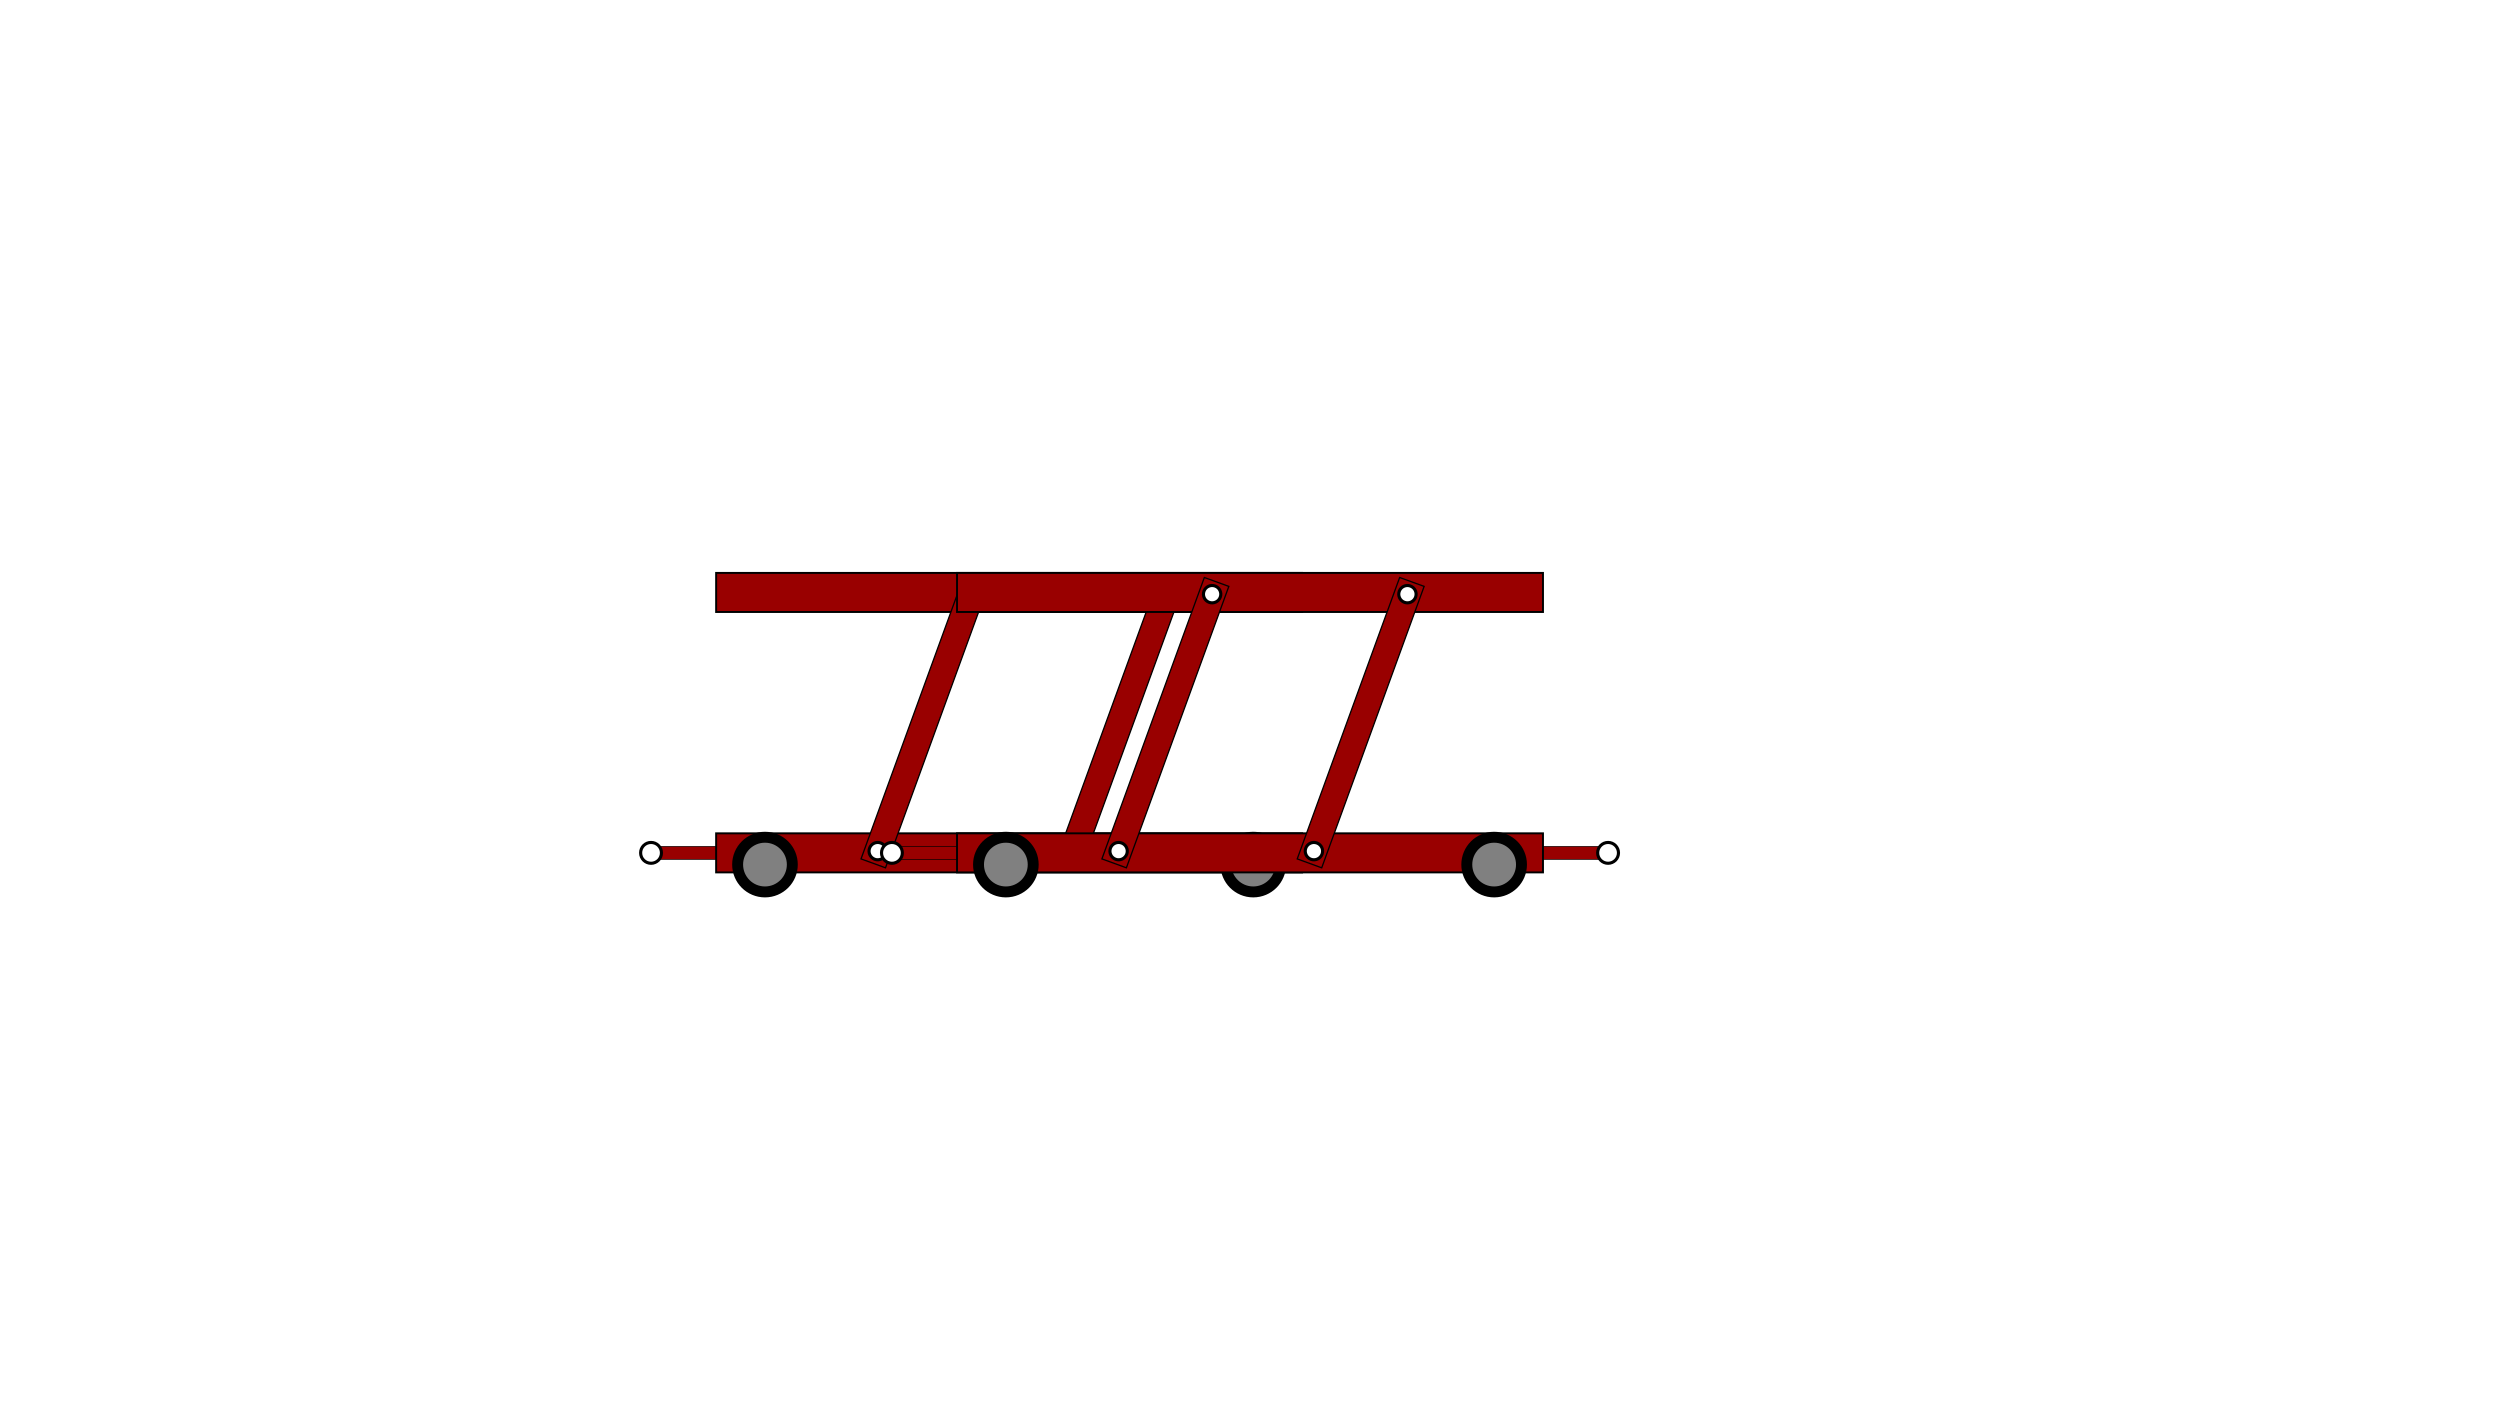 <?xml version='1.0' encoding='UTF-8' standalone='no'?>
<svg xmlns='http://www.w3.org/2000/svg' width='1920 '  height='1080' ><rect  x='0' y='0' width='1920' height='1080' style='stroke-width:0.0; stroke:' fill='white' />
<!--#1-->

<rect  x='500' y='650' width='50' height='10' style='stroke-width:0.5; stroke:black' fill='#990000' />
<circle cx='500' cy='655' r='8' stroke='black' stroke-width='2.4' fill='white' />
<!--#2-->

<rect  x='1000' y='650' width='50' height='10' style='stroke-width:0.5; stroke:black' fill='#990000' />
<circle cx='1050' cy='655' r='8' stroke='black' stroke-width='2.4' fill='white' />
<!--#3-->

<rect  x='550' y='640' width='450' height='30' style='stroke-width:1.5; stroke:black' fill='#990000' />
<!--#4-->

<circle cx='962.5' cy='664' r='24' stroke='black' stroke-width='2.4' fill='black' />
<circle cx='962.5' cy='664' r='18' stroke='black' stroke-width='2.4' fill= 'gray' />
<!--#5-->

<circle cx='587.5' cy='664' r='24' stroke='black' stroke-width='2.4' fill='black' />
<circle cx='587.5' cy='664' r='18' stroke='black' stroke-width='2.4' fill= 'gray' />
<!--#6-->

<rect  x='550' y='440' width='450' height='30' style='stroke-width:1.5; stroke:black' fill='#990000' />
<!--#7-->

<g transform='rotate(20,710,555)'>
<rect  x='700' y='440' width='20' height='230' style='stroke-width:1; stroke:black' fill='#990000' />
<circle cx='710' cy='660' r='6.667' stroke='black' stroke-width='2.4' fill='white' />
<circle cx='710' cy='450' r='6.667' stroke='black' stroke-width='2.4' fill='white' />
</g>
<!--#8-->

<g transform='rotate(20,860,555)'>
<rect  x='850' y='440' width='20' height='230' style='stroke-width:1; stroke:black' fill='#990000' />
<circle cx='860' cy='660' r='6.667' stroke='black' stroke-width='2.4' fill='white' />
<circle cx='860' cy='450' r='6.667' stroke='black' stroke-width='2.4' fill='white' />
</g>
<!--#1-->

<rect  x='685' y='650' width='50' height='10' style='stroke-width:0.5; stroke:black' fill='#990000' />
<circle cx='685' cy='655' r='8' stroke='black' stroke-width='2.4' fill='white' />
<!--#2-->

<rect  x='1185' y='650' width='50' height='10' style='stroke-width:0.5; stroke:black' fill='#990000' />
<circle cx='1235' cy='655' r='8' stroke='black' stroke-width='2.4' fill='white' />
<!--#3-->

<rect  x='735' y='640' width='450' height='30' style='stroke-width:1.5; stroke:black' fill='#990000' />
<!--#4-->

<circle cx='1147.5' cy='664' r='24' stroke='black' stroke-width='2.4' fill='black' />
<circle cx='1147.5' cy='664' r='18' stroke='black' stroke-width='2.4' fill= 'gray' />
<!--#5-->

<circle cx='772.5' cy='664' r='24' stroke='black' stroke-width='2.4' fill='black' />
<circle cx='772.5' cy='664' r='18' stroke='black' stroke-width='2.4' fill= 'gray' />
<!--#6-->

<rect  x='735' y='440' width='450' height='30' style='stroke-width:1.5; stroke:black' fill='#990000' />
<!--#7-->

<g transform='rotate(20,895,555)'>
<rect  x='885' y='440' width='20' height='230' style='stroke-width:1; stroke:black' fill='#990000' />
<circle cx='895' cy='660' r='6.667' stroke='black' stroke-width='2.4' fill='white' />
<circle cx='895' cy='450' r='6.667' stroke='black' stroke-width='2.4' fill='white' />
</g>
<!--#8-->

<g transform='rotate(20,1045,555)'>
<rect  x='1035' y='440' width='20' height='230' style='stroke-width:1; stroke:black' fill='#990000' />
<circle cx='1045' cy='660' r='6.667' stroke='black' stroke-width='2.4' fill='white' />
<circle cx='1045' cy='450' r='6.667' stroke='black' stroke-width='2.4' fill='white' />
</g>
</svg>